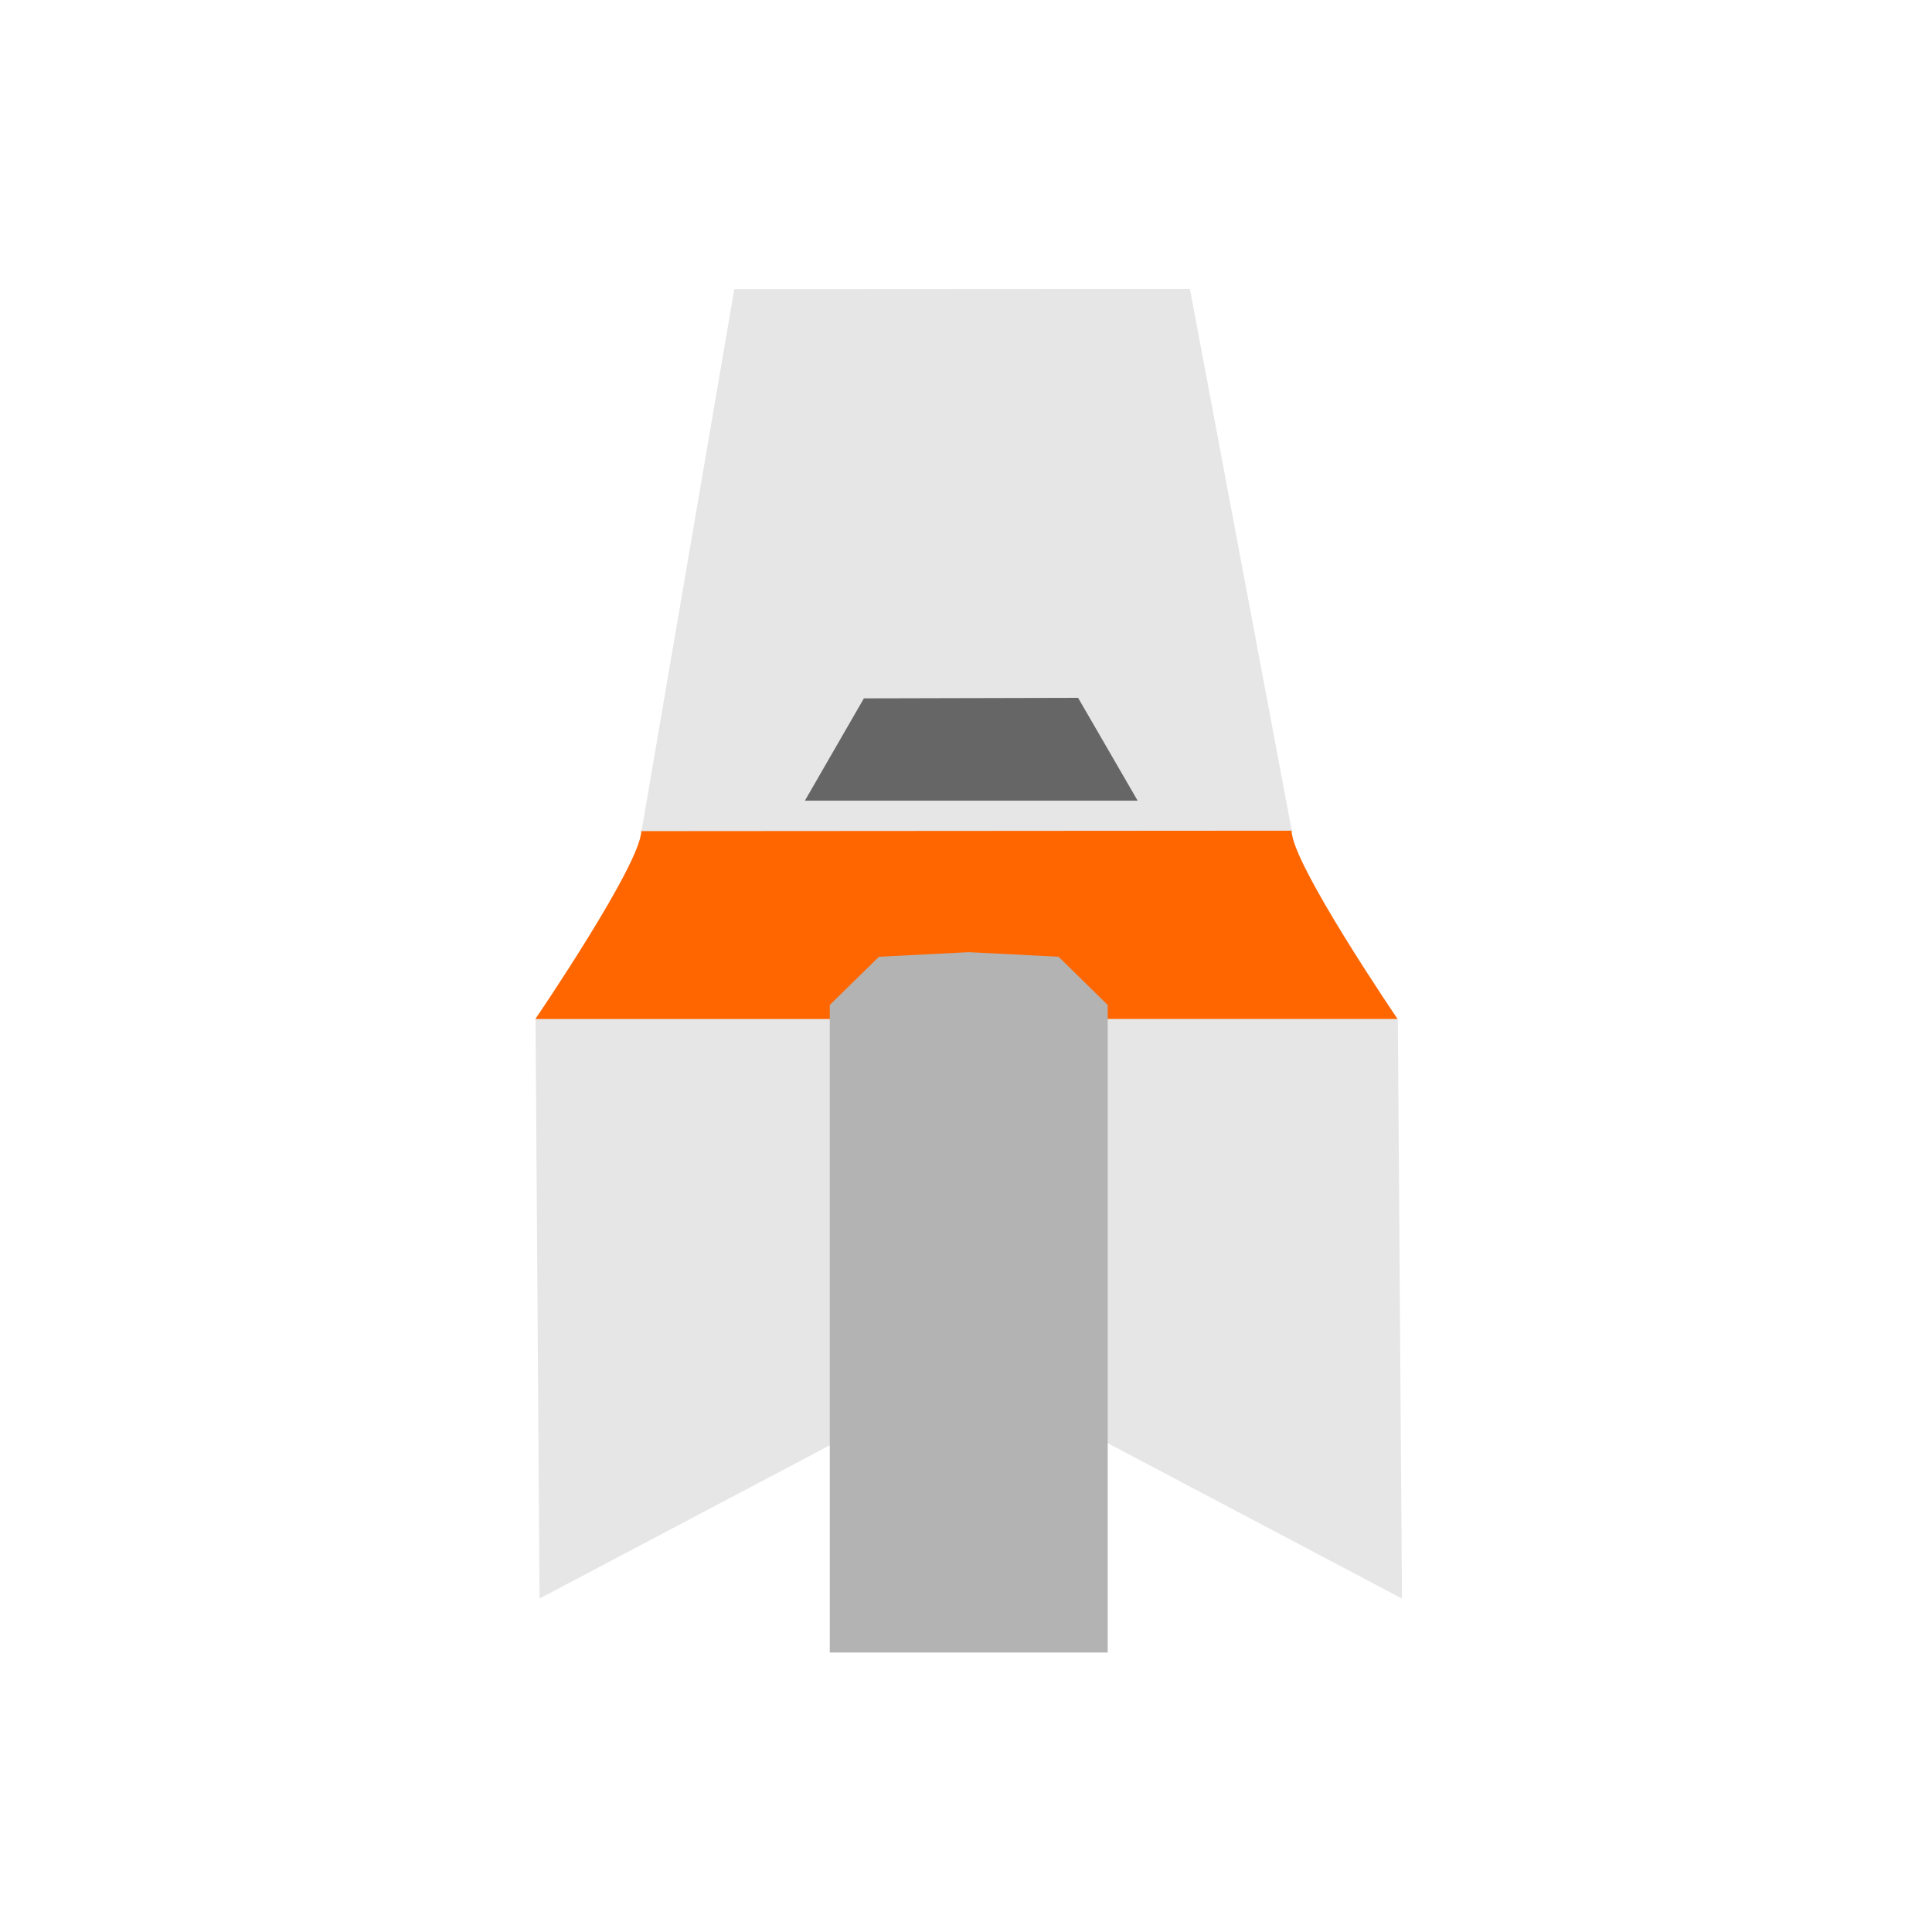<?xml version="1.0" encoding="UTF-8" standalone="no"?>
<svg
   xmlns:dc="http://purl.org/dc/elements/1.1/"
   xmlns:cc="http://creativecommons.org/ns#"
   xmlns:rdf="http://www.w3.org/1999/02/22-rdf-syntax-ns#"
   xmlns:svg="http://www.w3.org/2000/svg"
   xmlns="http://www.w3.org/2000/svg"
   xmlns:sodipodi="http://sodipodi.sourceforge.net/DTD/sodipodi-0.dtd"
   xmlns:inkscape="http://www.inkscape.org/namespaces/inkscape"
   version="1.1"
   id="svg5642"
   viewBox="0 0 100 100"
   height="100"
   width="100"
   inkscape:version="0.91 r13725"
   sodipodi:docname="spaceshipType2.svg">
  <sodipodi:namedview
     pagecolor="#ffffff"
     bordercolor="#666666"
     borderopacity="1"
     objecttolerance="10"
     gridtolerance="10"
     guidetolerance="10"
     inkscape:pageopacity="0"
     inkscape:pageshadow="2"
     inkscape:window-width="1856"
     inkscape:window-height="1058"
     id="namedview7"
     showgrid="false"
     inkscape:zoom="3.8789169"
     inkscape:cx="83.133468"
     inkscape:cy="37.05437"
     inkscape:window-x="56"
     inkscape:window-y="-8"
     inkscape:window-maximized="1"
     inkscape:current-layer="svg5642"
     fit-margin-top="0"
     fit-margin-left="0"
     fit-margin-right="0"
     fit-margin-bottom="0" />
  <defs
     id="defs5644">
    <clipPath
       clipPathUnits="userSpaceOnUse"
       id="clipPath4140">
      <rect
         style="color:#000000;display:inline;overflow:visible;visibility:visible;opacity:1;fill:#86a6ef;fill-opacity:1;fill-rule:nonzero;stroke:#000000;stroke-width:0;stroke-linecap:butt;stroke-linejoin:miter;stroke-miterlimit:4;stroke-dasharray:none;stroke-dashoffset:0;stroke-opacity:1;marker:none;enable-background:accumulate"
         id="rect4142"
         width="19.257"
         height="10.242"
         x="735.493"
         y="714.533"
         transform="matrix(0.706,0.708,-0.708,0.706,0,0)" />
    </clipPath>
    <clipPath
       clipPathUnits="userSpaceOnUse"
       id="clipPath4155">
      <g
         style="fill:#e6e6e6"
         id="g4157"
         transform="matrix(2.324,-2.324,2.324,2.324,-2375.415,-2375.415)">
        <path
           sodipodi:nodetypes="ccccccccccccccccccccccc"
           inkscape:connector-curvature="0"
           class="mainColor"
           style="color:#000000;display:inline;overflow:visible;visibility:visible;opacity:1;fill:#e6e6e6;fill-opacity:1;fill-rule:evenodd;stroke:none;stroke-width:2;stroke-linecap:butt;stroke-linejoin:round;stroke-miterlimit:4;stroke-dasharray:none;stroke-dashoffset:0;stroke-opacity:1;marker:none;enable-background:accumulate"
           d="m 29.436,1022.926 c -0.116,-0.116 -0.241,-0.209 -0.372,-0.291 -3.005,-2.182 -10.224,0.932 -16.591,7.258 0,0 0.518,-0.504 -0.003,0 -0.521,0.501 -4.516,1.26 -4.516,1.26 L 1.562,1037.542 0,1039.104 c 2.388,2.536 6.905,-1.403 9.052,0.751 l 3.455,3.455 c 2.154,2.147 -1.785,6.663 0.751,9.052 l 1.562,-1.562 6.393,-6.393 c 0,0 0.758,-3.995 1.26,-4.516 0.493,-0.511 0.021,-0.027 0.004,-0.01 6.295,-6.339 9.407,-13.522 7.278,-16.548 -0.089,-0.143 -0.191,-0.28 -0.319,-0.407 z m -4.151,4.152 c 1.093,1.092 1.093,2.864 0.001,3.957 -1.093,1.093 -2.865,1.093 -3.958,0 -1.093,-1.093 -1.093,-2.865 0,-3.958 1.093,-1.092 2.864,-1.091 3.957,0 z"
           id="path4159" />
      </g>
    </clipPath>
    <clipPath
       clipPathUnits="userSpaceOnUse"
       id="clipPath4164">
      <rect
         style="color:#000000;display:inline;overflow:visible;visibility:visible;opacity:1;fill:#cccccc;fill-opacity:1;fill-rule:nonzero;stroke:#000000;stroke-width:0;stroke-linecap:butt;stroke-linejoin:miter;stroke-miterlimit:4;stroke-dasharray:none;stroke-dashoffset:0;stroke-opacity:1;marker:none;enable-background:accumulate"
         id="rect4166"
         width="65.126"
         height="13.821"
         x="38.921"
         y="-10.576"
         transform="matrix(0.707,0.707,-0.707,0.707,0,0)" />
    </clipPath>
    <clipPath
       clipPathUnits="userSpaceOnUse"
       id="clipPath4174">
      <g
         style="fill:#e6e6e6"
         id="g4176"
         transform="matrix(2.324,-2.324,2.324,2.324,-2375.415,-2375.415)">
        <path
           sodipodi:nodetypes="ccccccccccccccccccccccc"
           inkscape:connector-curvature="0"
           class="mainColor"
           style="color:#000000;display:inline;overflow:visible;visibility:visible;opacity:1;fill:#e6e6e6;fill-opacity:1;fill-rule:evenodd;stroke:none;stroke-width:2;stroke-linecap:butt;stroke-linejoin:round;stroke-miterlimit:4;stroke-dasharray:none;stroke-dashoffset:0;stroke-opacity:1;marker:none;enable-background:accumulate"
           d="m 29.436,1022.926 c -0.116,-0.116 -0.241,-0.209 -0.372,-0.291 -3.005,-2.182 -10.224,0.932 -16.591,7.258 0,0 0.518,-0.504 -0.003,0 -0.521,0.501 -4.516,1.26 -4.516,1.26 L 1.562,1037.542 0,1039.104 c 2.388,2.536 6.905,-1.403 9.052,0.751 l 3.455,3.455 c 2.154,2.147 -1.785,6.663 0.751,9.052 l 1.562,-1.562 6.393,-6.393 c 0,0 0.758,-3.995 1.26,-4.516 0.493,-0.511 0.021,-0.027 0.004,-0.01 6.295,-6.339 9.407,-13.522 7.278,-16.548 -0.089,-0.143 -0.191,-0.28 -0.319,-0.407 z m -4.151,4.152 c 1.093,1.092 1.093,2.864 0.001,3.957 -1.093,1.093 -2.865,1.093 -3.958,0 -1.093,-1.093 -1.093,-2.865 0,-3.958 1.093,-1.092 2.864,-1.091 3.957,0 z"
           id="path4178" />
      </g>
    </clipPath>
    <clipPath
       clipPathUnits="userSpaceOnUse"
       id="clipPath4186">
      <g
         style="fill:#e6e6e6"
         id="g4188"
         transform="matrix(2.324,-2.324,2.324,2.324,-2375.415,-2375.415)">
        <path
           sodipodi:nodetypes="ccccccccccccccccccccccc"
           inkscape:connector-curvature="0"
           class="mainColor"
           style="color:#000000;display:inline;overflow:visible;visibility:visible;opacity:1;fill:#e6e6e6;fill-opacity:1;fill-rule:evenodd;stroke:none;stroke-width:2;stroke-linecap:butt;stroke-linejoin:round;stroke-miterlimit:4;stroke-dasharray:none;stroke-dashoffset:0;stroke-opacity:1;marker:none;enable-background:accumulate"
           d="m 29.436,1022.926 c -0.116,-0.116 -0.241,-0.209 -0.372,-0.291 -3.005,-2.182 -10.224,0.932 -16.591,7.258 0,0 0.518,-0.504 -0.003,0 -0.521,0.501 -4.516,1.26 -4.516,1.26 L 1.562,1037.542 0,1039.104 c 2.388,2.536 6.905,-1.403 9.052,0.751 l 3.455,3.455 c 2.154,2.147 -1.785,6.663 0.751,9.052 l 1.562,-1.562 6.393,-6.393 c 0,0 0.758,-3.995 1.26,-4.516 0.493,-0.511 0.021,-0.027 0.004,-0.01 6.295,-6.339 9.407,-13.522 7.278,-16.548 -0.089,-0.143 -0.191,-0.28 -0.319,-0.407 z m -4.151,4.152 c 1.093,1.092 1.093,2.864 0.001,3.957 -1.093,1.093 -2.865,1.093 -3.958,0 -1.093,-1.093 -1.093,-2.865 0,-3.958 1.093,-1.092 2.864,-1.091 3.957,0 z"
           id="path4190" />
      </g>
    </clipPath>
  </defs>
  <g
     id="g4149"
     transform="translate(-0.431,4.074)">
    <path
       id="ship"
       d="m 38.437,10.894 -4.801,28.05 c 0,0 0.023,-1.721 -0.005,0.005 -0.033,1.721 -5.482,9.723 -5.482,9.723 l 0.208,29.995 16.503,-8.714 11.634,1.65e-4 16.503,8.714 -0.213,-30 c 0,0 -5.45,-8.002 -5.483,-9.723 -0.032,-1.69 -0.009,-0.082 -0.01,-0.024 L 62.021,10.88 Z"
       style="color:#000000;display:inline;overflow:visible;visibility:visible;opacity:1;fill:#e6e6e6;fill-opacity:1;fill-rule:evenodd;stroke:none;stroke-width:2;stroke-linecap:butt;stroke-linejoin:round;stroke-miterlimit:4;stroke-dasharray:none;stroke-dashoffset:0;stroke-opacity:1;marker:none;enable-background:accumulate"
       class="primaryColor"
       inkscape:connector-curvature="0"
       sodipodi:nodetypes="ccccccccccccc" />
    <path
       transform="matrix(0.512,-0.512,0.512,0.512,-0.748,46.557)"
       clip-path="url(#clipPath4164)"
       sodipodi:nodetypes="ccccccc"
       inkscape:connector-curvature="0"
       class="secondaryColor"
       style="color:#000000;display:inline;overflow:visible;visibility:visible;opacity:1;fill:#ff6600;fill-opacity:1;fill-rule:evenodd;stroke:none;stroke-width:2;stroke-linecap:butt;stroke-linejoin:round;stroke-miterlimit:4;stroke-dasharray:none;stroke-dashoffset:0;stroke-opacity:1;marker:none;enable-background:accumulate"
       d="m 41.003,26.136 -0.009,0 c -1.712,1.649 -14.845,4.14 -14.845,4.14 l 43.581,43.574 c 0,0 2.492,-13.133 4.14,-14.845 l 0.014,-0.033 z"
       id="path4138" />
    <path
       sodipodi:nodetypes="ccccc"
       inkscape:connector-curvature="0"
       id="rect4194"
       d="m 45.146,32.073 11.087,-0.027 3.083,5.323 -17.225,10e-7 z"
       style="color:#000000;display:inline;overflow:visible;visibility:visible;opacity:1;fill:#666666;fill-opacity:1;fill-rule:nonzero;stroke:#000000;stroke-width:0;stroke-linecap:butt;stroke-linejoin:miter;stroke-miterlimit:4;stroke-dasharray:none;stroke-dashoffset:0;stroke-opacity:1;marker:none;enable-background:accumulate" />
    <path
       class="additionalColor"
       sodipodi:nodetypes="cccccccc"
       inkscape:connector-curvature="0"
       id="rect4199"
       d="m 50.574,45.21 -4.649,0.237 -2.545,2.496 10e-7,33.516 14.386,1e-6 0,-33.516 -2.544,-2.496 z"
       style="color:#000000;display:inline;overflow:visible;visibility:visible;opacity:1;fill:#b3b3b3;fill-opacity:1;fill-rule:nonzero;stroke:#000000;stroke-width:0;stroke-linecap:butt;stroke-linejoin:miter;stroke-miterlimit:4;stroke-dasharray:none;stroke-dashoffset:0;stroke-opacity:1;marker:none;enable-background:accumulate" />
  </g>
</svg>
